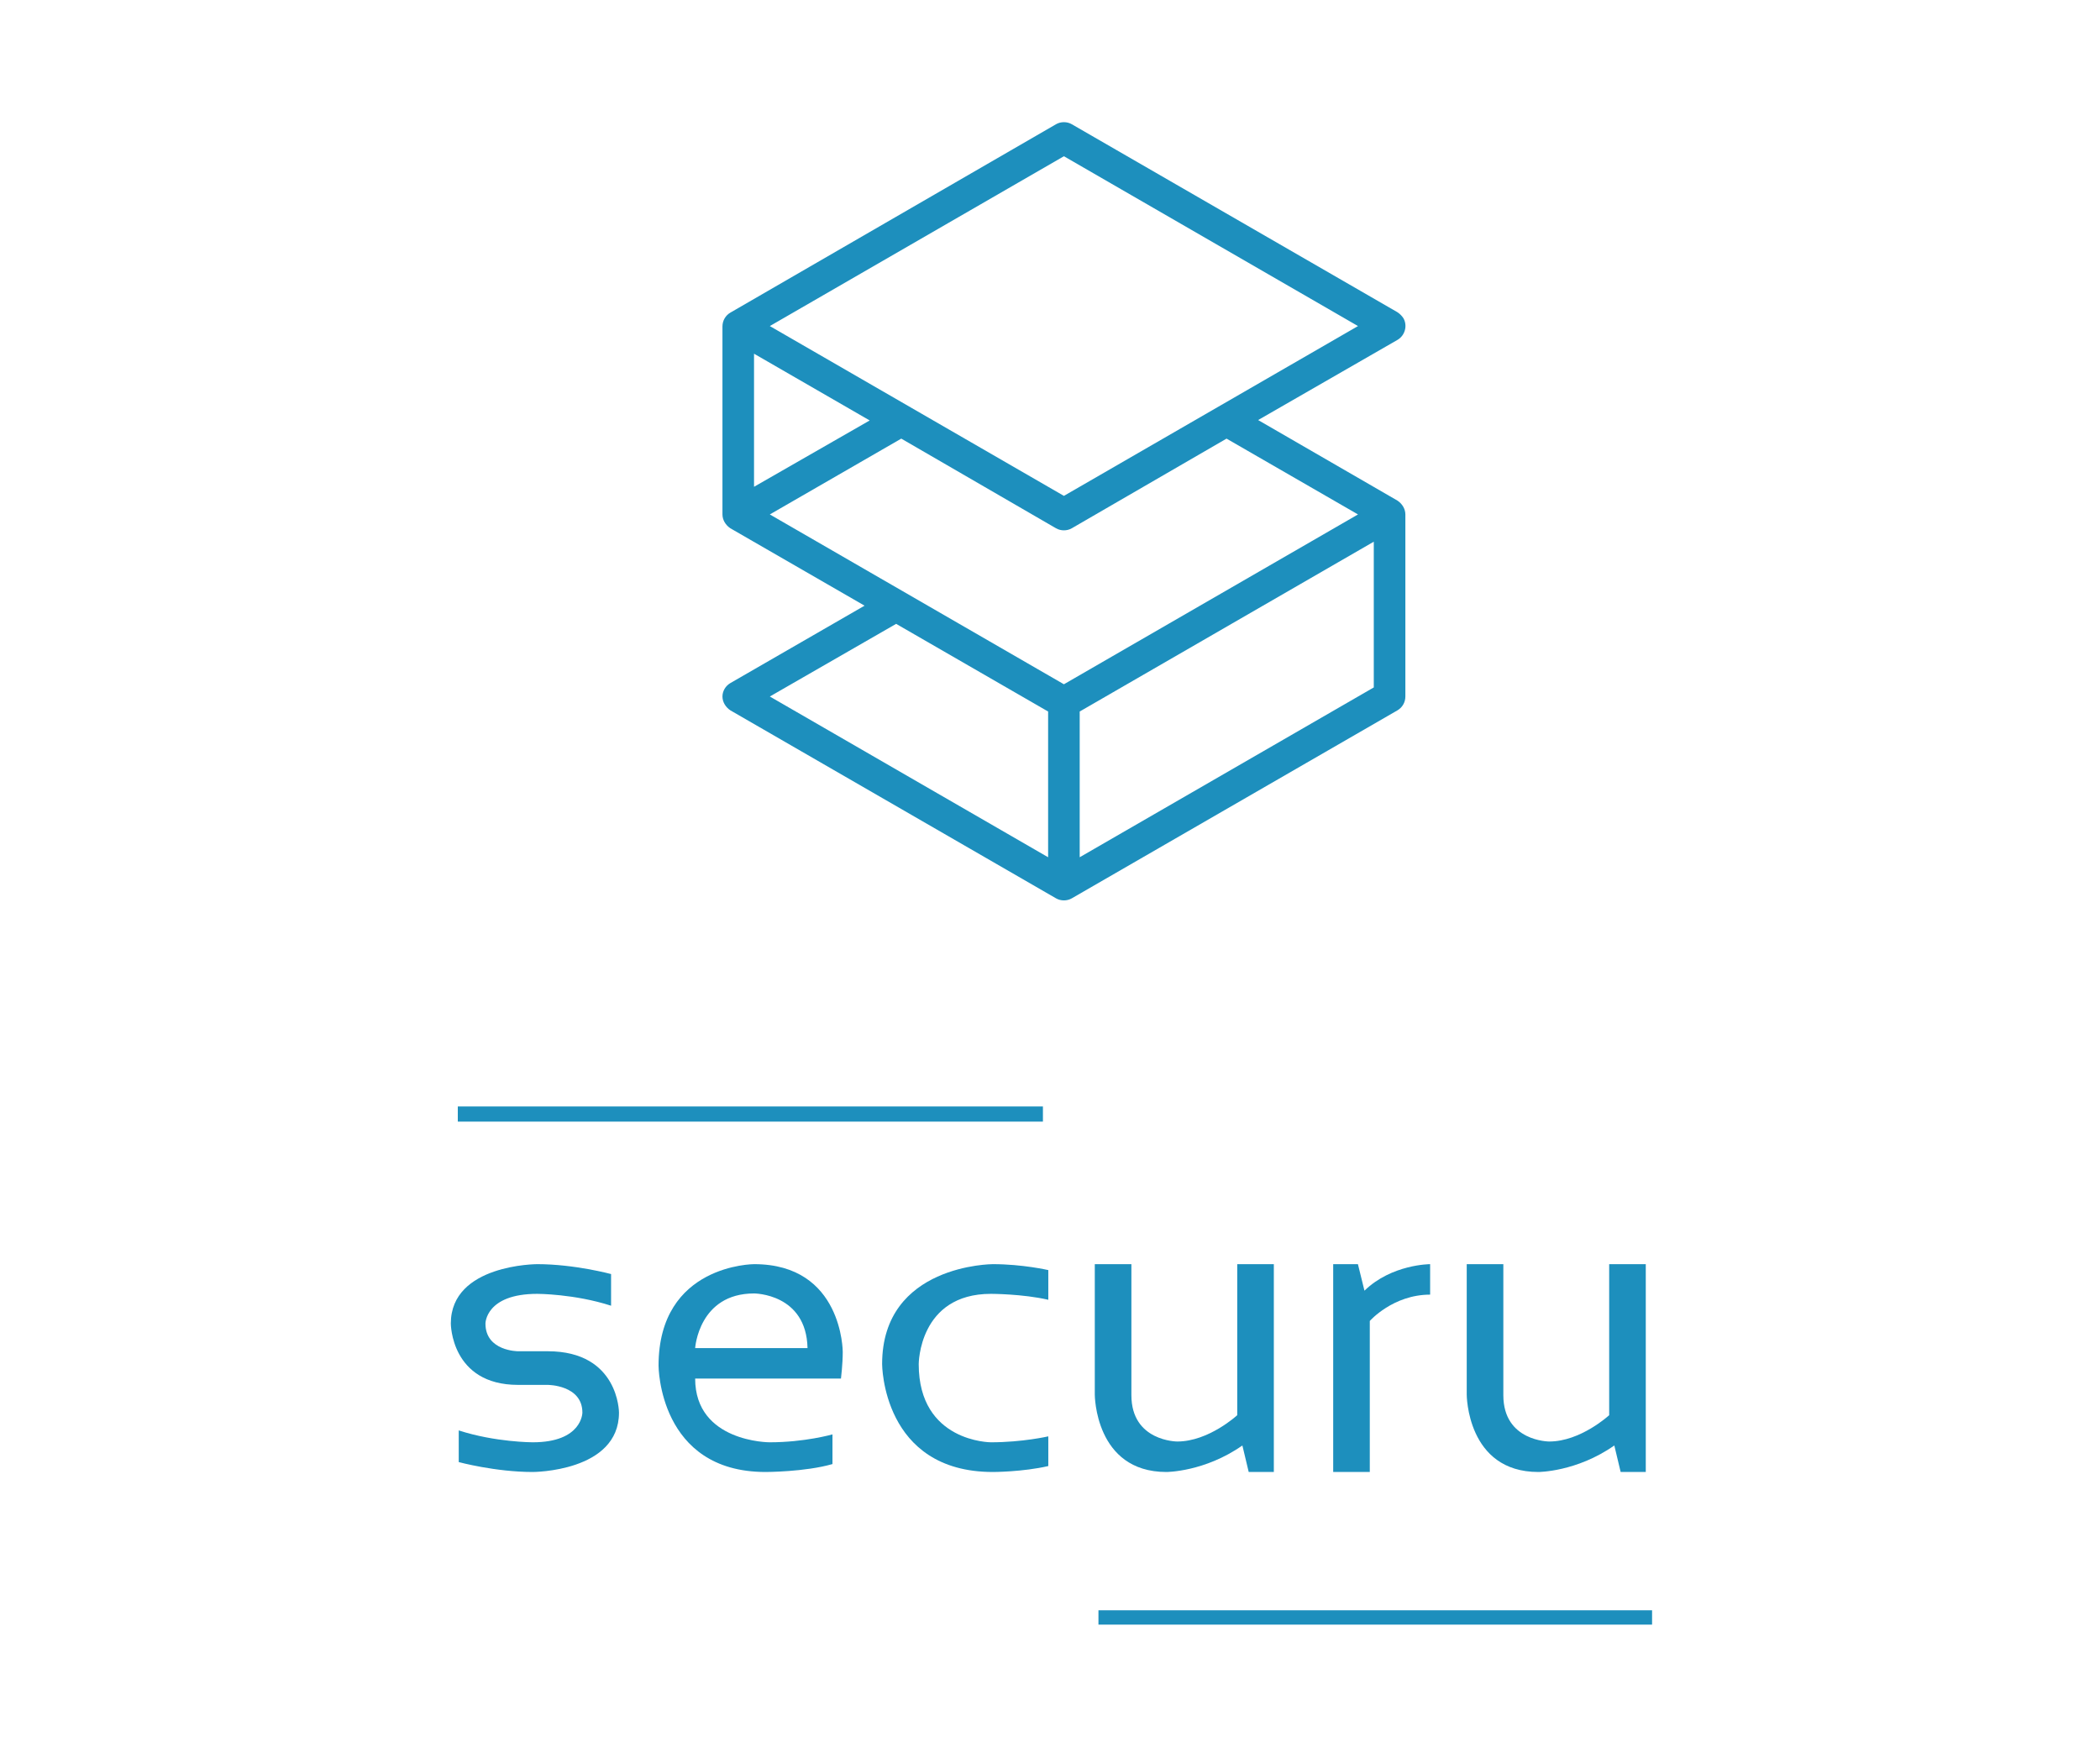 <?xml version='1.0' encoding='UTF-8'?>
<svg xmlns="http://www.w3.org/2000/svg" xmlns:xlink="http://www.w3.org/1999/xlink" width="750pt" height="624pt" viewBox="0 0 750 624" version="1.1">
<!--Creator: logaster.com--><g id="surface1">
<rect x="0" y="0" width="750" height="624" style="fill:rgb(100%,100%,100%);fill-opacity:1;stroke:none;"/>
<path style=" stroke:none;fill-rule:nonzero;fill:rgb(11.372%,56.078%,74.117%);fill-opacity:1;" d="M 258.02 248.781 C 258.02 250.758 259.148 252.59 260.84 253.719 L 377.148 320.867 C 378.84 321.855 381.098 321.855 382.789 320.867 L 499.098 253.719 C 500.789 252.734 501.918 250.898 501.918 248.781 L 501.918 183.75 C 501.918 181.777 500.789 179.941 499.098 178.812 L 449.332 150.035 L 499.098 121.402 C 501.777 119.848 502.762 116.32 501.211 113.641 C 500.648 112.797 499.941 112.09 499.098 111.527 L 382.789 44.379 C 381.098 43.391 378.84 43.391 377.148 44.379 L 260.84 111.668 C 259.148 112.656 258.02 114.488 258.02 116.605 L 258.02 183.75 C 258.02 185.727 259.148 187.559 260.84 188.688 L 308.773 216.336 L 260.84 243.988 C 259.148 244.973 258.02 246.809 258.02 248.781 Z M 385.605 306.195 L 385.605 254.145 L 490.637 193.484 L 490.637 245.539 Z M 379.969 55.805 L 485 116.465 L 379.969 177.121 L 274.938 116.465 Z M 269.297 126.336 L 310.605 150.18 L 269.297 173.875 Z M 321.883 156.668 L 377.148 188.688 C 378.84 189.676 381.098 189.676 382.789 188.688 L 438.051 156.668 L 485 183.75 L 379.969 244.41 L 274.938 183.75 Z M 320.051 222.828 L 374.328 254.145 L 374.328 306.195 L 274.938 248.781 Z M 320.051 222.828 "/>
<path style=" stroke:none;fill-rule:nonzero;fill:rgb(11.372%,56.078%,74.117%);fill-opacity:1;" d="M 163.836 522.234 L 163.836 510.922 C 176.906 515.164 190.262 515.164 190.262 515.164 C 207.996 515.164 207.996 504.559 207.996 504.559 C 207.996 494.66 195.633 494.66 195.633 494.66 L 185.031 494.66 C 161.008 494.66 161.008 472.746 161.008 472.746 C 161.008 451.535 191.887 451.535 191.887 451.535 C 205.168 451.535 218.242 455.07 218.242 455.07 L 218.242 466.383 C 205.168 462.141 191.887 462.141 191.887 462.141 C 173.375 462.141 173.375 472.746 173.375 472.746 C 173.375 482.645 185.031 482.645 185.031 482.645 L 195.633 482.645 C 221.066 482.645 221.066 504.559 221.066 504.559 C 221.066 525.77 190.262 525.77 190.262 525.77 C 176.906 525.77 163.836 522.234 163.836 522.234 Z M 163.836 522.234 "/>
<path style=" stroke:none;fill-rule:nonzero;fill:rgb(11.372%,56.078%,74.117%);fill-opacity:1;" d="M 269.328 451.535 C 300.98 451.535 300.98 482.855 300.98 482.855 C 300.98 487.309 300.344 492.398 300.344 492.398 L 248.27 492.398 C 248.27 515.164 274.836 515.164 274.836 515.164 C 287.484 515.164 297.309 512.336 297.309 512.336 L 297.309 522.941 C 287.484 525.77 273.426 525.77 273.426 525.77 C 235.199 525.77 235.199 487.805 235.199 487.805 C 235.199 451.535 269.328 451.535 269.328 451.535 Z M 248.27 481.512 L 288.402 481.512 C 287.98 462 269.328 462 269.328 462 C 249.543 462 248.27 481.512 248.27 481.512 Z M 248.27 481.512 "/>
<path style=" stroke:none;fill-rule:nonzero;fill:rgb(11.372%,56.078%,74.117%);fill-opacity:1;" d="M 374.395 523.648 C 365.207 525.77 354.609 525.77 354.609 525.77 C 315.043 525.77 315.043 487.238 315.043 487.238 C 315.043 451.535 354.609 451.535 354.609 451.535 C 365.207 451.535 374.395 453.656 374.395 453.656 L 374.395 464.262 C 365.207 462.141 353.902 462.141 353.902 462.141 C 328.113 462.141 328.113 487.238 328.113 487.238 C 328.113 515.164 353.902 515.164 353.902 515.164 C 365.207 515.164 374.395 513.043 374.395 513.043 Z M 374.395 523.648 "/>
<path style=" stroke:none;fill-rule:nonzero;fill:rgb(11.372%,56.078%,74.117%);fill-opacity:1;" d="M 454.941 451.535 L 454.941 525.77 L 445.969 525.77 L 443.707 516.297 C 430.211 525.77 416.574 525.77 416.574 525.77 C 390.996 525.77 390.996 498.125 390.996 498.125 L 390.996 451.535 L 404.07 451.535 L 404.07 498.34 C 404.07 514.883 420.461 514.883 420.461 514.883 C 431.695 514.883 441.871 505.48 441.871 505.48 L 441.871 451.535 Z M 454.941 451.535 "/>
<path style=" stroke:none;fill-rule:nonzero;fill:rgb(11.372%,56.078%,74.117%);fill-opacity:1;" d="M 476.141 525.77 L 476.141 451.535 L 484.973 451.535 L 487.305 461.008 C 497.055 451.535 510.762 451.535 510.762 451.535 L 510.762 462.422 C 497.477 462.422 489.211 471.824 489.211 471.824 L 489.211 525.77 Z M 476.141 525.77 "/>
<path style=" stroke:none;fill-rule:nonzero;fill:rgb(11.372%,56.078%,74.117%);fill-opacity:1;" d="M 587.777 451.535 L 587.777 525.77 L 578.805 525.77 L 576.543 516.297 C 563.047 525.77 549.41 525.77 549.41 525.77 C 523.832 525.77 523.832 498.125 523.832 498.125 L 523.832 451.535 L 536.906 451.535 L 536.906 498.34 C 536.906 514.883 553.297 514.883 553.297 514.883 C 564.531 514.883 574.707 505.48 574.707 505.48 L 574.707 451.535 Z M 587.777 451.535 "/>
<path style=" stroke:none;fill-rule:nonzero;fill:rgb(11.372%,56.078%,74.117%);fill-opacity:1;" d="M 392.305 580.289 L 590.027 580.289 L 590.027 575.168 L 392.305 575.168 Z M 392.305 580.289 "/>
<path style=" stroke:none;fill-rule:nonzero;fill:rgb(11.372%,56.078%,74.117%);fill-opacity:1;" d="M 163.5 400.621 L 372.473 400.621 L 372.473 395.207 L 163.5 395.207 Z M 163.5 400.621 "/>
</g>
</svg>